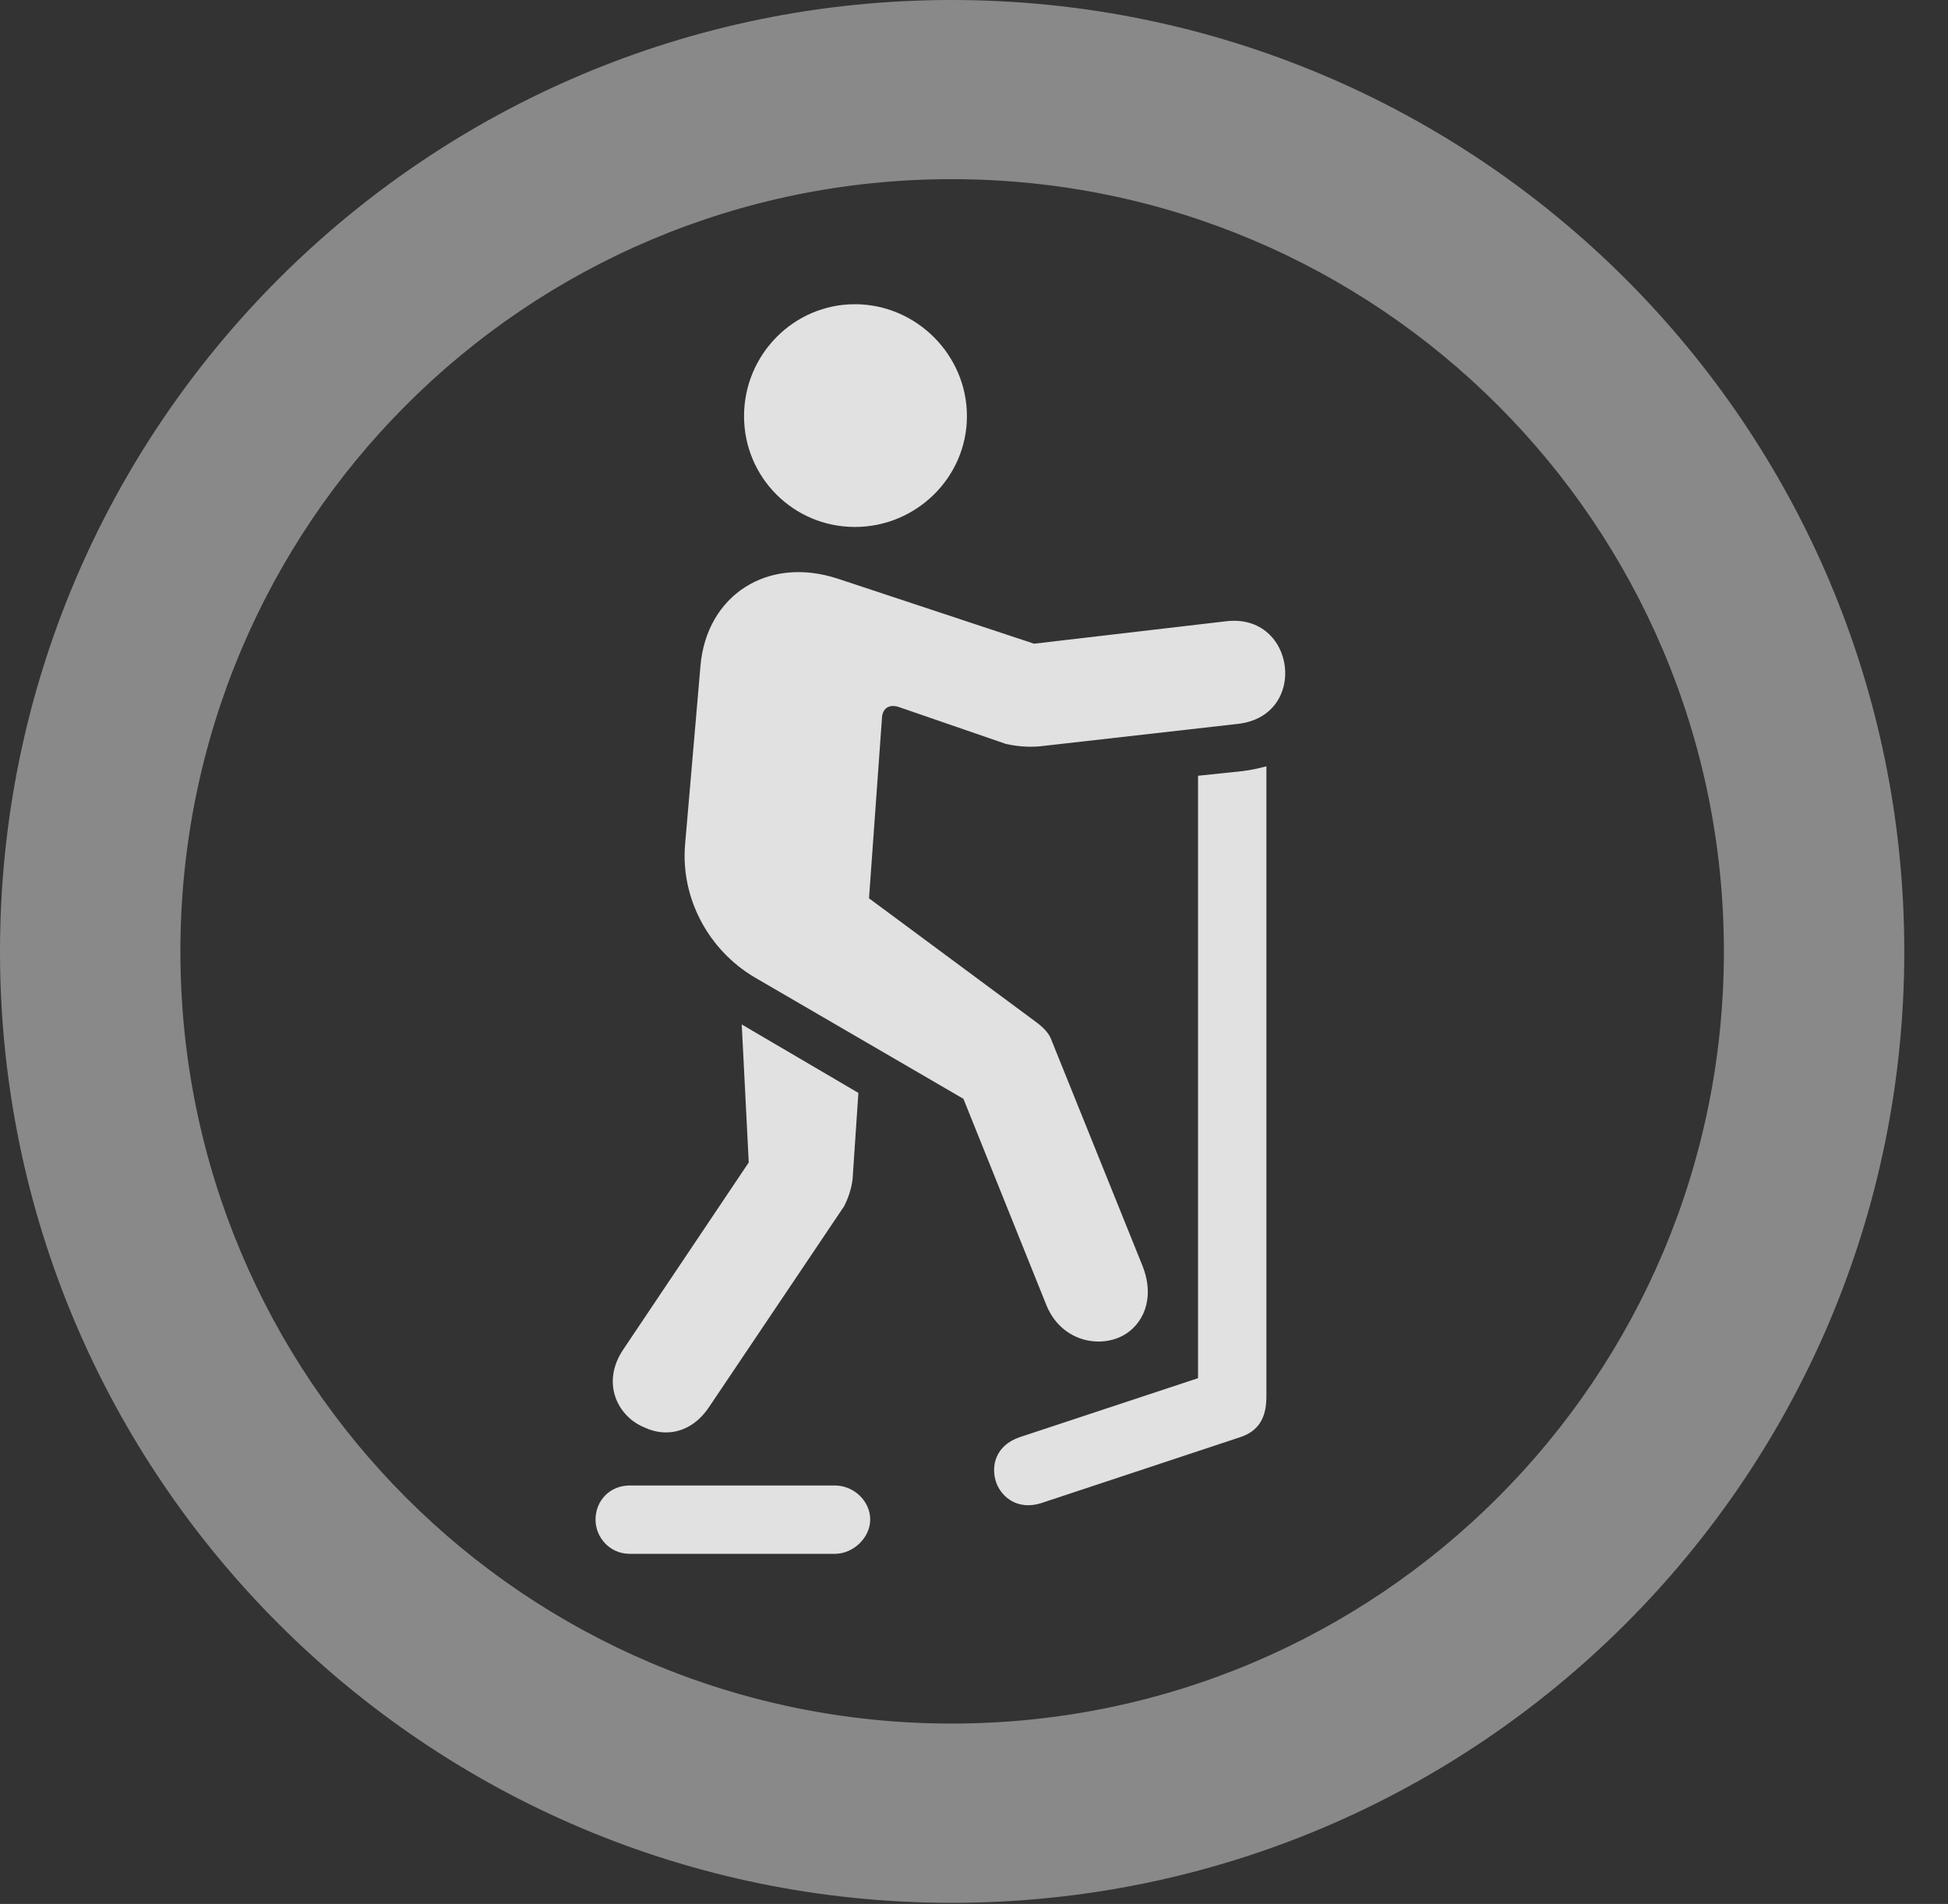<?xml version="1.0" encoding="UTF-8"?>
<!--Generator: Apple Native CoreSVG 341-->
<!DOCTYPE svg
PUBLIC "-//W3C//DTD SVG 1.1//EN"
       "http://www.w3.org/Graphics/SVG/1.1/DTD/svg11.dtd">
<svg version="1.1" xmlns="http://www.w3.org/2000/svg" xmlns:xlink="http://www.w3.org/1999/xlink" viewBox="0 0 16.133 15.771">
 <rect x="0" y="0" width="16.133" height="15.771" fill="#333333" stroke="none"/>
 <g>
  <rect height="15.771" opacity="0" width="16.133" x="0" y="0"/>
  <path d="M7.881 15.762C12.236 15.762 15.771 12.236 15.771 7.881C15.771 3.525 12.236 0 7.881 0C3.535 0 0 3.525 0 7.881C0 12.236 3.535 15.762 7.881 15.762ZM7.881 14.277C4.346 14.277 1.494 11.416 1.494 7.881C1.494 4.346 4.346 1.484 7.881 1.484C11.416 1.484 14.277 4.346 14.277 7.881C14.277 11.416 11.416 14.277 7.881 14.277Z" fill="white" fill-opacity="0.425"/>
  <path d="M7.08 4.365C7.588 4.365 8.008 3.955 8.008 3.447C8.008 2.939 7.588 2.52 7.08 2.52C6.572 2.52 6.162 2.939 6.162 3.447C6.162 3.955 6.572 4.365 7.08 4.365ZM9.297 11.065C9.463 10.977 9.57 10.762 9.463 10.488L8.711 8.623C8.691 8.564 8.652 8.516 8.555 8.447L7.197 7.441L7.305 5.938C7.314 5.859 7.373 5.83 7.451 5.859L8.33 6.162C8.418 6.182 8.516 6.191 8.613 6.182L10.254 5.996C10.84 5.928 10.732 5.078 10.156 5.146L8.564 5.332L6.943 4.795C6.357 4.6 5.85 4.932 5.801 5.518L5.674 6.992C5.635 7.441 5.869 7.871 6.25 8.096L7.979 9.102L8.662 10.801C8.779 11.104 9.092 11.172 9.297 11.065ZM5.342 11.826C5.508 11.904 5.723 11.875 5.869 11.66L6.992 9.99C7.021 9.932 7.051 9.854 7.061 9.766L7.109 9.053L6.143 8.486L6.201 9.629L5.166 11.172C4.971 11.455 5.117 11.738 5.342 11.826ZM8.623 12.451L10.273 11.904C10.42 11.855 10.488 11.748 10.488 11.572L10.488 6.348C10.41 6.367 10.371 6.377 10.293 6.387L9.922 6.426L9.922 11.416L8.447 11.904C8.242 11.973 8.203 12.148 8.252 12.285C8.301 12.412 8.438 12.51 8.623 12.451ZM5.215 12.871L6.914 12.871C7.07 12.871 7.207 12.734 7.207 12.588C7.207 12.432 7.07 12.305 6.914 12.305L5.215 12.305C5.049 12.305 4.932 12.432 4.932 12.588C4.932 12.734 5.049 12.871 5.215 12.871Z" fill="white" fill-opacity="0.85"/>
 </g>
</svg>
